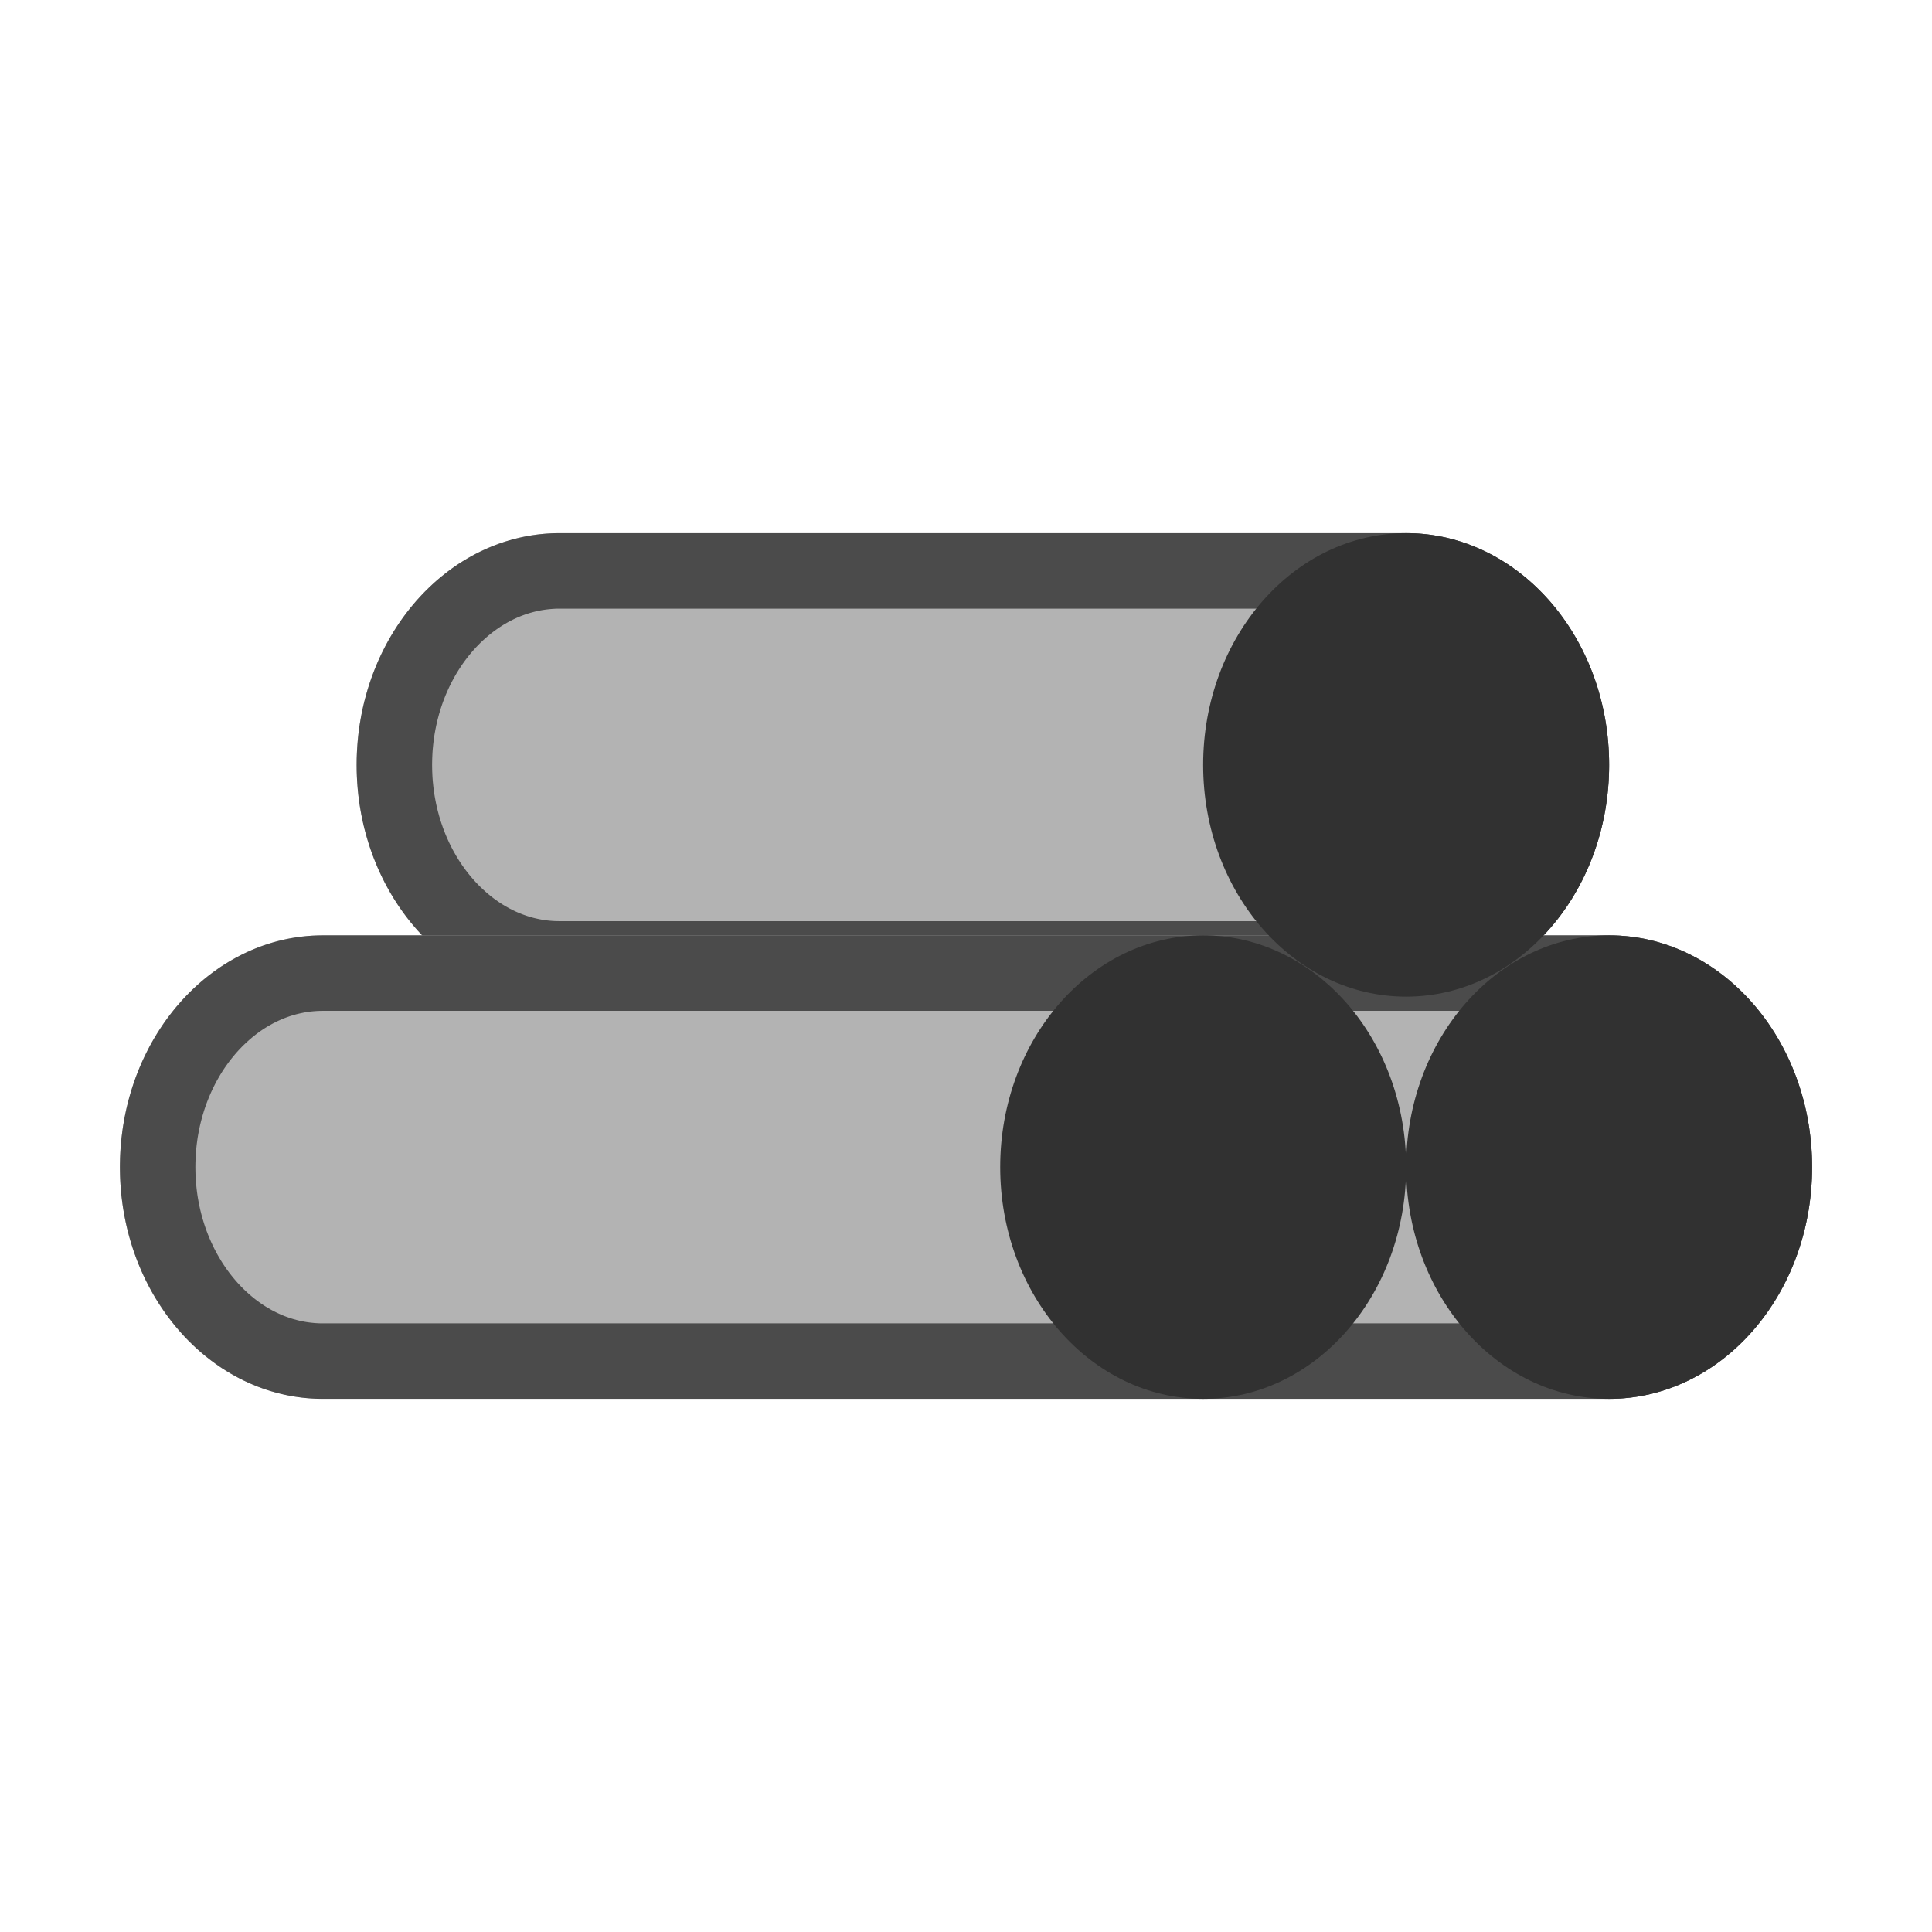 <?xml version="1.0" encoding="UTF-8" standalone="no"?><!DOCTYPE svg PUBLIC "-//W3C//DTD SVG 1.1//EN" "http://www.w3.org/Graphics/SVG/1.1/DTD/svg11.dtd"><svg width="64" height="64" viewBox="0 0 64 64" version="1.1" xmlns="http://www.w3.org/2000/svg" xmlns:xlink="http://www.w3.org/1999/xlink" xml:space="preserve" xmlns:serif="http://www.serif.com/" style="fill-rule:evenodd;clip-rule:evenodd;stroke-linejoin:round;stroke-miterlimit:1.414;"><rect id="aluminium" x="0" y="0" width="64" height="64" style="fill:none;"/><g><path d="M53.304,25.338c0,-4.236 -3.013,-7.676 -6.724,-7.676l-28.042,0c-3.711,0 -6.724,3.44 -6.724,7.676c0,4.237 3.013,7.677 6.724,7.677l28.042,0c3.711,0 6.724,-3.44 6.724,-7.677Z" style="fill:#b3b3b3;"/><path d="M46.667,17.662l0.087,0.002l0.086,0.003l0.086,0.005l0.086,0.005l0.085,0.007l0.086,0.008l0.084,0.009l0.085,0.011l0.084,0.012l0.084,0.012l0.084,0.014l0.083,0.015l0.083,0.017l0.083,0.017l0.082,0.019l0.082,0.02l0.081,0.021l0.081,0.022l0.081,0.023l0.08,0.024l0.08,0.025l0.08,0.027l0.079,0.027l0.079,0.029l0.078,0.029l0.078,0.031l0.077,0.032l0.077,0.033l0.077,0.034l0.076,0.035l0.076,0.035l0.075,0.037l0.074,0.038l0.075,0.039l0.073,0.04l0.074,0.041l0.072,0.042l0.073,0.043l0.071,0.044l0.071,0.045l0.071,0.045l0.07,0.047l0.07,0.048l0.069,0.048l0.068,0.05l0.068,0.05l0.068,0.052l0.066,0.052l0.067,0.053l0.065,0.054l0.065,0.055l0.065,0.055l0.063,0.057l0.064,0.057l0.062,0.059l0.062,0.059l0.062,0.06l0.06,0.06l0.06,0.062l0.06,0.062l0.058,0.064l0.058,0.064l0.058,0.064l0.057,0.066l0.056,0.066l0.055,0.067l0.055,0.068l0.053,0.069l0.054,0.069l0.052,0.07l0.052,0.071l0.051,0.071l0.05,0.072l0.05,0.073l0.049,0.074l0.048,0.074l0.047,0.075l0.046,0.075l0.046,0.077l0.045,0.076l0.044,0.078l0.044,0.078l0.042,0.079l0.042,0.08l0.041,0.08l0.04,0.08l0.039,0.082l0.038,0.081l0.038,0.083l0.037,0.083l0.036,0.084l0.035,0.084l0.034,0.084l0.033,0.086l0.032,0.086l0.032,0.086l0.03,0.087l0.03,0.087l0.029,0.088l0.028,0.088l0.027,0.089l0.026,0.09l0.025,0.09l0.024,0.09l0.023,0.091l0.022,0.091l0.021,0.092l0.02,0.092l0.02,0.093l0.018,0.093l0.017,0.093l0.017,0.094l0.015,0.094l0.014,0.095l0.014,0.095l0.012,0.095l0.011,0.096l0.01,0.096l0.009,0.097l0.008,0.097l0.007,0.097l0.006,0.098l0.005,0.098l0.004,0.098l0.003,0.098l0.002,0.099l0,0.099l0,0.1l-0.002,0.098l-0.003,0.099l-0.004,0.098l-0.005,0.098l-0.006,0.098l-0.007,0.097l-0.008,0.097l-0.009,0.096l-0.01,0.097l-0.011,0.095l-0.012,0.096l-0.014,0.095l-0.014,0.095l-0.015,0.094l-0.017,0.094l-0.017,0.093l-0.018,0.093l-0.02,0.093l-0.02,0.092l-0.021,0.092l-0.022,0.091l-0.023,0.091l-0.024,0.09l-0.025,0.09l-0.026,0.089l-0.027,0.089l-0.028,0.089l-0.029,0.088l-0.03,0.087l-0.03,0.087l-0.032,0.086l-0.032,0.086l-0.033,0.085l-0.034,0.085l-0.035,0.084l-0.036,0.084l-0.037,0.083l-0.038,0.082l-0.038,0.082l-0.039,0.081l-0.04,0.081l-0.041,0.08l-0.042,0.08l-0.042,0.079l-0.044,0.078l-0.044,0.077l-0.045,0.077l-0.046,0.076l-0.046,0.076l-0.047,0.075l-0.048,0.074l-0.049,0.074l-0.05,0.073l-0.05,0.072l-0.051,0.071l-0.052,0.071l-0.052,0.07l-0.054,0.069l-0.053,0.069l-0.055,0.068l-0.055,0.067l-0.056,0.066l-0.057,0.065l-0.058,0.065l-0.058,0.064l-0.058,0.063l-0.06,0.063l-0.06,0.061l-0.06,0.061l-0.062,0.06l-0.062,0.059l-0.062,0.058l-0.064,0.058l-0.063,0.056l-0.065,0.056l-0.065,0.055l-0.065,0.054l-0.067,0.053l-0.066,0.052l-0.068,0.051l-0.068,0.051l-0.068,0.049l-0.069,0.049l-0.07,0.048l-0.07,0.046l-0.071,0.046l-0.071,0.045l-0.071,0.044l-0.073,0.043l-0.072,0.042l-0.074,0.04l-0.073,0.04l-0.075,0.039l-0.074,0.038l-0.075,0.037l-0.076,0.036l-0.076,0.035l-0.077,0.034l-0.077,0.033l-0.077,0.032l-0.078,0.03l-0.078,0.03l-0.079,0.029l-0.079,0.027l-0.08,0.026l-0.08,0.026l-0.08,0.024l-0.081,0.023l-0.081,0.022l-0.081,0.021l-0.082,0.02l-0.082,0.018l-0.083,0.018l-0.083,0.016l-0.083,0.015l-0.084,0.014l-0.084,0.013l-0.084,0.012l-0.085,0.01l-0.084,0.009l-0.086,0.009l-0.085,0.006l-0.086,0.006l-0.086,0.004l-0.086,0.003l-0.087,0.002l-0.087,0.001l-28.042,0l-0.087,-0.001l-0.087,-0.002l-0.086,-0.003l-0.086,-0.004l-0.086,-0.006l-0.085,-0.006l-0.085,-0.009l-0.085,-0.009l-0.085,-0.01l-0.084,-0.012l-0.084,-0.013l-0.084,-0.014l-0.083,-0.015l-0.083,-0.016l-0.082,-0.018l-0.083,-0.018l-0.081,-0.02l-0.082,-0.021l-0.081,-0.022l-0.081,-0.023l-0.08,-0.024l-0.08,-0.026l-0.08,-0.026l-0.079,-0.027l-0.078,-0.029l-0.079,-0.03l-0.078,-0.03l-0.077,-0.032l-0.077,-0.033l-0.077,-0.034l-0.076,-0.035l-0.075,-0.036l-0.075,-0.037l-0.075,-0.038l-0.074,-0.039l-0.074,-0.04l-0.073,-0.04l-0.073,-0.042l-0.072,-0.043l-0.072,-0.044l-0.071,-0.045l-0.071,-0.046l-0.07,-0.046l-0.07,-0.048l-0.069,-0.049l-0.068,-0.049l-0.068,-0.051l-0.067,-0.051l-0.067,-0.052l-0.066,-0.053l-0.066,-0.054l-0.065,-0.055l-0.064,-0.056l-0.064,-0.056l-0.063,-0.058l-0.063,-0.058l-0.062,-0.059l-0.061,-0.06l-0.061,-0.061l-0.06,-0.061l-0.059,-0.063l-0.059,-0.063l-0.058,-0.064l-0.058,-0.065l-0.056,-0.065l-0.056,-0.066l-0.056,-0.067l-0.054,-0.068l-0.054,-0.069l-0.053,-0.069l-0.053,-0.07l-0.052,-0.071l-0.051,-0.071l-0.05,-0.072l-0.05,-0.073l-0.048,-0.074l-0.048,-0.074l-0.048,-0.075l-0.046,-0.076l-0.046,-0.076l-0.045,-0.077l-0.044,-0.077l-0.043,-0.078l-0.043,-0.079l-0.042,-0.08l-0.04,-0.08l-0.041,-0.081l-0.039,-0.081l-0.038,-0.082l-0.038,-0.082l-0.037,-0.083l-0.035,-0.084l-0.035,-0.084l-0.034,-0.085l-0.034,-0.085l-0.032,-0.086l-0.032,-0.086l-0.03,-0.087l-0.03,-0.087l-0.029,-0.088l-0.027,-0.089l-0.027,-0.089l-0.026,-0.089l-0.025,-0.09l-0.024,-0.09l-0.024,-0.091l-0.022,-0.091l-0.021,-0.092l-0.02,-0.092l-0.02,-0.093l-0.018,-0.093l-0.017,-0.093l-0.016,-0.094l-0.016,-0.094l-0.014,-0.095l-0.013,-0.095l-0.013,-0.096l-0.011,-0.095l-0.01,-0.097l-0.009,-0.096l-0.008,-0.097l-0.007,-0.097l-0.006,-0.098l-0.005,-0.098l-0.004,-0.098l-0.003,-0.099l-0.001,-0.098l-0.001,-0.1l0.001,-0.099l0.001,-0.099l0.003,-0.098l0.004,-0.098l0.005,-0.098l0.006,-0.098l0.007,-0.097l0.008,-0.097l0.009,-0.097l0.01,-0.096l0.011,-0.096l0.013,-0.095l0.013,-0.095l0.014,-0.095l0.016,-0.094l0.016,-0.094l0.017,-0.093l0.018,-0.093l0.02,-0.093l0.02,-0.092l0.021,-0.092l0.022,-0.091l0.024,-0.091l0.024,-0.09l0.025,-0.09l0.026,-0.09l0.027,-0.089l0.027,-0.088l0.029,-0.088l0.03,-0.087l0.03,-0.087l0.032,-0.086l0.032,-0.086l0.034,-0.086l0.034,-0.084l0.035,-0.084l0.035,-0.084l0.037,-0.083l0.038,-0.083l0.038,-0.081l0.039,-0.082l0.041,-0.08l0.04,-0.08l0.042,-0.08l0.043,-0.079l0.043,-0.078l0.044,-0.078l0.045,-0.076l0.046,-0.077l0.046,-0.075l0.048,-0.075l0.048,-0.074l0.048,-0.074l0.05,-0.073l0.05,-0.072l0.051,-0.071l0.052,-0.071l0.053,-0.07l0.053,-0.069l0.054,-0.069l0.054,-0.068l0.056,-0.067l0.056,-0.066l0.056,-0.066l0.058,-0.064l0.058,-0.064l0.059,-0.064l0.059,-0.062l0.06,-0.062l0.061,-0.06l0.061,-0.06l0.062,-0.059l0.063,-0.059l0.063,-0.057l0.064,-0.057l0.064,-0.055l0.065,-0.055l0.066,-0.054l0.066,-0.053l0.067,-0.052l0.067,-0.052l0.068,-0.05l0.068,-0.05l0.069,-0.048l0.07,-0.048l0.07,-0.047l0.071,-0.045l0.071,-0.045l0.072,-0.044l0.072,-0.043l0.073,-0.042l0.073,-0.041l0.074,-0.04l0.074,-0.039l0.075,-0.038l0.075,-0.037l0.075,-0.035l0.076,-0.035l0.077,-0.034l0.077,-0.033l0.077,-0.032l0.078,-0.031l0.079,-0.029l0.078,-0.029l0.079,-0.027l0.08,-0.027l0.08,-0.025l0.08,-0.024l0.081,-0.023l0.081,-0.022l0.082,-0.021l0.081,-0.02l0.083,-0.019l0.082,-0.017l0.083,-0.017l0.083,-0.015l0.084,-0.014l0.084,-0.012l0.084,-0.012l0.085,-0.011l0.085,-0.009l0.085,-0.008l0.085,-0.007l0.086,-0.005l0.086,-0.005l0.086,-0.003l0.087,-0.002l0.087,0l28.042,0l0.087,0Zm-28.12,2.5l-0.06,0l-0.05,0.001l-0.05,0.002l-0.05,0.003l-0.05,0.003l-0.05,0.004l-0.049,0.005l-0.049,0.005l-0.049,0.006l-0.049,0.007l-0.048,0.007l-0.048,0.008l-0.049,0.009l-0.048,0.009l-0.047,0.01l-0.048,0.011l-0.048,0.012l-0.047,0.012l-0.047,0.013l-0.047,0.013l-0.047,0.014l-0.047,0.015l-0.047,0.016l-0.046,0.016l-0.047,0.017l-0.046,0.017l-0.046,0.018l-0.046,0.019l-0.046,0.02l-0.046,0.02l-0.045,0.021l-0.046,0.021l-0.045,0.023l-0.045,0.023l-0.045,0.023l-0.044,0.024l-0.045,0.025l-0.044,0.026l-0.045,0.026l-0.044,0.027l-0.044,0.028l-0.043,0.028l-0.044,0.029l-0.043,0.03l-0.043,0.03l-0.043,0.031l-0.043,0.032l-0.042,0.032l-0.042,0.033l-0.042,0.034l-0.042,0.034l-0.041,0.035l-0.041,0.035l-0.041,0.037l-0.041,0.037l-0.04,0.037l-0.04,0.038l-0.04,0.039l-0.04,0.04l-0.039,0.04l-0.039,0.041l-0.038,0.041l-0.038,0.042l-0.038,0.043l-0.037,0.043l-0.037,0.044l-0.037,0.044l-0.036,0.045l-0.036,0.046l-0.036,0.046l-0.035,0.047l-0.035,0.047l-0.034,0.048l-0.034,0.049l-0.033,0.049l-0.033,0.05l-0.033,0.05l-0.032,0.051l-0.031,0.051l-0.032,0.052l-0.03,0.052l-0.03,0.053l-0.03,0.054l-0.029,0.054l-0.029,0.055l-0.028,0.055l-0.027,0.055l-0.028,0.056l-0.026,0.057l-0.026,0.057l-0.025,0.057l-0.025,0.058l-0.025,0.058l-0.023,0.059l-0.023,0.06l-0.023,0.059l-0.022,0.061l-0.021,0.06l-0.021,0.062l-0.02,0.061l-0.02,0.062l-0.018,0.062l-0.019,0.063l-0.017,0.063l-0.017,0.064l-0.017,0.064l-0.015,0.064l-0.015,0.065l-0.015,0.065l-0.013,0.066l-0.013,0.065l-0.012,0.067l-0.012,0.066l-0.011,0.067l-0.01,0.067l-0.009,0.068l-0.009,0.068l-0.008,0.068l-0.007,0.069l-0.007,0.069l-0.006,0.069l-0.005,0.07l-0.004,0.069l-0.003,0.071l-0.003,0.07l-0.002,0.071l-0.001,0.071l-0.001,0.071l0.001,0.072l0.001,0.071l0.002,0.071l0.003,0.07l0.003,0.07l0.004,0.07l0.005,0.07l0.006,0.069l0.007,0.069l0.007,0.069l0.008,0.068l0.009,0.068l0.009,0.067l0.01,0.068l0.011,0.067l0.012,0.066l0.012,0.066l0.013,0.066l0.013,0.066l0.015,0.065l0.015,0.064l0.015,0.065l0.017,0.064l0.017,0.063l0.017,0.064l0.019,0.062l0.018,0.063l0.02,0.062l0.02,0.061l0.021,0.061l0.021,0.061l0.022,0.06l0.023,0.06l0.023,0.059l0.023,0.059l0.025,0.059l0.025,0.058l0.025,0.057l0.026,0.057l0.026,0.057l0.028,0.056l0.027,0.055l0.028,0.055l0.029,0.055l0.029,0.054l0.03,0.053l0.03,0.053l0.03,0.053l0.032,0.052l0.031,0.051l0.032,0.051l0.033,0.05l0.033,0.05l0.033,0.049l0.034,0.048l0.034,0.048l0.035,0.048l0.035,0.047l0.036,0.046l0.036,0.046l0.036,0.045l0.037,0.044l0.037,0.044l0.037,0.043l0.038,0.043l0.038,0.042l0.038,0.041l0.039,0.041l0.039,0.04l0.04,0.04l0.04,0.038l0.04,0.039l0.04,0.037l0.041,0.037l0.041,0.036l0.041,0.036l0.041,0.035l0.042,0.034l0.042,0.034l0.042,0.033l0.042,0.032l0.043,0.032l0.043,0.031l0.043,0.03l0.043,0.03l0.044,0.029l0.043,0.028l0.044,0.028l0.044,0.026l0.045,0.027l0.044,0.025l0.045,0.025l0.044,0.025l0.045,0.023l0.045,0.023l0.045,0.022l0.046,0.022l0.045,0.021l0.046,0.02l0.046,0.019l0.046,0.019l0.046,0.019l0.046,0.017l0.047,0.017l0.046,0.016l0.047,0.016l0.047,0.014l0.047,0.015l0.047,0.013l0.047,0.013l0.047,0.012l0.048,0.011l0.048,0.011l0.047,0.01l0.048,0.01l0.049,0.009l0.048,0.008l0.048,0.007l0.049,0.007l0.049,0.006l0.049,0.005l0.049,0.005l0.05,0.004l0.05,0.003l0.05,0.003l0.05,0.001l0.05,0.001l0.06,0.001l28.024,0l0.06,-0.001l0.05,-0.001l0.051,-0.001l0.05,-0.003l0.049,-0.003l0.05,-0.004l0.049,-0.005l0.049,-0.005l0.049,-0.006l0.049,-0.007l0.048,-0.007l0.049,-0.008l0.048,-0.009l0.048,-0.01l0.048,-0.01l0.047,-0.011l0.048,-0.011l0.047,-0.012l0.048,-0.013l0.047,-0.013l0.047,-0.015l0.046,-0.014l0.047,-0.016l0.047,-0.016l0.046,-0.017l0.046,-0.017l0.046,-0.019l0.046,-0.019l0.046,-0.019l0.046,-0.02l0.045,-0.021l0.046,-0.022l0.045,-0.022l0.045,-0.023l0.045,-0.023l0.045,-0.025l0.044,-0.025l0.045,-0.025l0.044,-0.026l0.044,-0.027l0.044,-0.028l0.044,-0.028l0.043,-0.029l0.043,-0.03l0.043,-0.03l0.043,-0.031l0.043,-0.032l0.042,-0.032l0.043,-0.033l0.041,-0.034l0.042,-0.034l0.042,-0.035l0.041,-0.036l0.041,-0.036l0.04,-0.037l0.041,-0.037l0.04,-0.039l0.039,-0.038l0.04,-0.04l0.039,-0.04l0.039,-0.041l0.038,-0.041l0.038,-0.042l0.038,-0.043l0.038,-0.043l0.037,-0.044l0.036,-0.044l0.037,-0.045l0.036,-0.046l0.035,-0.046l0.035,-0.047l0.035,-0.047l0.034,-0.049l0.034,-0.048l0.033,-0.049l0.033,-0.05l0.033,-0.05l0.032,-0.051l0.032,-0.051l0.031,-0.052l0.03,-0.053l0.031,-0.053l0.029,-0.053l0.029,-0.054l0.029,-0.055l0.028,-0.055l0.028,-0.055l0.027,-0.056l0.026,-0.057l0.026,-0.057l0.026,-0.057l0.024,-0.058l0.025,-0.059l0.024,-0.059l0.023,-0.059l0.022,-0.06l0.022,-0.06l0.021,-0.061l0.021,-0.061l0.02,-0.061l0.02,-0.062l0.019,-0.063l0.018,-0.062l0.018,-0.064l0.017,-0.063l0.016,-0.064l0.015,-0.065l0.015,-0.064l0.015,-0.065l0.013,-0.066l0.013,-0.066l0.013,-0.066l0.011,-0.066l0.011,-0.067l0.01,-0.068l0.01,-0.067l0.008,-0.068l0.008,-0.068l0.008,-0.069l0.006,-0.069l0.006,-0.069l0.005,-0.07l0.004,-0.07l0.004,-0.07l0.002,-0.07l0.002,-0.071l0.002,-0.071l0,-0.072l0,-0.071l-0.002,-0.071l-0.002,-0.071l-0.002,-0.07l-0.004,-0.071l-0.004,-0.069l-0.005,-0.07l-0.006,-0.069l-0.006,-0.069l-0.008,-0.069l-0.008,-0.068l-0.008,-0.068l-0.01,-0.068l-0.01,-0.067l-0.011,-0.067l-0.011,-0.066l-0.013,-0.067l-0.013,-0.065l-0.013,-0.066l-0.015,-0.065l-0.015,-0.065l-0.015,-0.064l-0.016,-0.064l-0.017,-0.064l-0.018,-0.063l-0.018,-0.063l-0.019,-0.062l-0.02,-0.062l-0.02,-0.061l-0.021,-0.062l-0.021,-0.06l-0.022,-0.06l-0.022,-0.06l-0.023,-0.06l-0.024,-0.059l-0.025,-0.058l-0.024,-0.058l-0.026,-0.057l-0.026,-0.057l-0.026,-0.057l-0.027,-0.056l-0.028,-0.055l-0.028,-0.056l-0.029,-0.054l-0.029,-0.054l-0.029,-0.054l-0.031,-0.052l-0.03,-0.053l-0.031,-0.052l-0.032,-0.051l-0.032,-0.051l-0.033,-0.05l-0.033,-0.05l-0.033,-0.049l-0.034,-0.049l-0.034,-0.048l-0.035,-0.047l-0.035,-0.047l-0.035,-0.046l-0.036,-0.046l-0.037,-0.045l-0.036,-0.044l-0.037,-0.044l-0.038,-0.043l-0.038,-0.043l-0.038,-0.042l-0.038,-0.042l-0.039,-0.04l-0.039,-0.04l-0.04,-0.04l-0.039,-0.039l-0.04,-0.038l-0.041,-0.037l-0.04,-0.037l-0.041,-0.037l-0.041,-0.035l-0.042,-0.035l-0.042,-0.034l-0.041,-0.034l-0.043,-0.033l-0.042,-0.032l-0.043,-0.032l-0.043,-0.031l-0.043,-0.03l-0.043,-0.03l-0.043,-0.029l-0.044,-0.028l-0.044,-0.028l-0.044,-0.027l-0.044,-0.026l-0.045,-0.026l-0.044,-0.025l-0.045,-0.024l-0.045,-0.023l-0.045,-0.023l-0.045,-0.023l-0.046,-0.021l-0.045,-0.021l-0.046,-0.02l-0.046,-0.02l-0.046,-0.019l-0.046,-0.018l-0.046,-0.017l-0.046,-0.017l-0.047,-0.016l-0.047,-0.016l-0.046,-0.015l-0.047,-0.014l-0.047,-0.013l-0.048,-0.013l-0.047,-0.012l-0.048,-0.012l-0.047,-0.011l-0.048,-0.01l-0.048,-0.009l-0.048,-0.009l-0.049,-0.008l-0.048,-0.007l-0.049,-0.007l-0.049,-0.006l-0.049,-0.005l-0.049,-0.005l-0.05,-0.004l-0.049,-0.003l-0.05,-0.003l-0.051,-0.002l-0.05,-0.001l-0.06,0l-28.024,0Z" style="fill:#4b4b4b;"/><path d="M60.028,38.662c0,-4.237 -3.013,-7.677 -6.724,-7.677l-42.608,0c-3.711,0 -6.724,3.44 -6.724,7.677c0,4.236 3.013,7.676 6.724,7.676l42.608,0c3.711,0 6.724,-3.44 6.724,-7.676Z" style="fill:#b3b3b3;"/><path d="M53.391,30.986l0.086,0.002l0.087,0.003l0.086,0.004l0.086,0.006l0.085,0.006l0.085,0.009l0.085,0.009l0.085,0.01l0.084,0.012l0.084,0.013l0.083,0.014l0.084,0.015l0.083,0.016l0.082,0.018l0.082,0.018l0.082,0.02l0.082,0.021l0.081,0.022l0.081,0.023l0.08,0.024l0.08,0.026l0.079,0.026l0.08,0.027l0.078,0.029l0.079,0.03l0.077,0.03l0.078,0.032l0.077,0.033l0.076,0.034l0.077,0.035l0.075,0.036l0.075,0.037l0.075,0.038l0.074,0.039l0.074,0.04l0.073,0.04l0.073,0.042l0.072,0.043l0.072,0.044l0.071,0.045l0.071,0.046l0.07,0.046l0.069,0.048l0.069,0.049l0.069,0.049l0.068,0.051l0.067,0.051l0.067,0.052l0.066,0.053l0.066,0.054l0.065,0.055l0.064,0.056l0.064,0.056l0.063,0.058l0.063,0.058l0.062,0.059l0.061,0.06l0.061,0.061l0.06,0.061l0.059,0.063l0.059,0.063l0.058,0.064l0.057,0.065l0.057,0.065l0.056,0.066l0.056,0.067l0.054,0.068l0.054,0.069l0.053,0.069l0.053,0.07l0.052,0.071l0.051,0.071l0.05,0.072l0.049,0.073l0.049,0.074l0.048,0.074l0.048,0.075l0.046,0.076l0.046,0.076l0.045,0.077l0.044,0.077l0.043,0.078l0.043,0.079l0.041,0.08l0.041,0.08l0.04,0.081l0.04,0.081l0.038,0.082l0.038,0.082l0.036,0.083l0.036,0.084l0.035,0.084l0.034,0.085l0.034,0.085l0.032,0.086l0.031,0.086l0.031,0.087l0.03,0.087l0.028,0.088l0.028,0.089l0.027,0.089l0.026,0.089l0.025,0.09l0.024,0.09l0.023,0.091l0.023,0.091l0.021,0.092l0.02,0.092l0.019,0.093l0.019,0.093l0.017,0.093l0.016,0.094l0.016,0.094l0.014,0.095l0.013,0.095l0.012,0.096l0.012,0.095l0.01,0.097l0.009,0.096l0.008,0.097l0.007,0.097l0.006,0.098l0.005,0.098l0.004,0.098l0.002,0.099l0.002,0.098l0.001,0.1l-0.001,0.099l-0.002,0.099l-0.002,0.098l-0.004,0.098l-0.005,0.098l-0.006,0.098l-0.007,0.097l-0.008,0.097l-0.009,0.097l-0.01,0.096l-0.012,0.096l-0.012,0.095l-0.013,0.095l-0.014,0.095l-0.016,0.094l-0.016,0.094l-0.017,0.093l-0.019,0.093l-0.019,0.093l-0.02,0.092l-0.021,0.092l-0.023,0.091l-0.023,0.091l-0.024,0.09l-0.025,0.09l-0.026,0.09l-0.027,0.089l-0.028,0.088l-0.028,0.088l-0.03,0.087l-0.031,0.087l-0.031,0.086l-0.032,0.086l-0.034,0.086l-0.034,0.084l-0.035,0.084l-0.036,0.084l-0.036,0.083l-0.038,0.083l-0.038,0.081l-0.04,0.082l-0.04,0.08l-0.041,0.08l-0.041,0.08l-0.043,0.079l-0.043,0.078l-0.044,0.078l-0.045,0.076l-0.046,0.077l-0.046,0.075l-0.048,0.075l-0.048,0.074l-0.049,0.074l-0.049,0.073l-0.05,0.072l-0.051,0.071l-0.052,0.071l-0.053,0.07l-0.053,0.069l-0.054,0.069l-0.054,0.068l-0.056,0.067l-0.056,0.066l-0.057,0.066l-0.057,0.064l-0.058,0.064l-0.059,0.064l-0.059,0.062l-0.06,0.062l-0.061,0.06l-0.061,0.06l-0.062,0.059l-0.063,0.059l-0.063,0.057l-0.064,0.057l-0.064,0.055l-0.065,0.055l-0.066,0.054l-0.066,0.053l-0.067,0.052l-0.067,0.052l-0.068,0.05l-0.069,0.05l-0.069,0.048l-0.069,0.048l-0.07,0.047l-0.071,0.045l-0.071,0.045l-0.072,0.044l-0.072,0.043l-0.073,0.042l-0.073,0.041l-0.074,0.04l-0.074,0.039l-0.075,0.038l-0.075,0.037l-0.075,0.035l-0.077,0.035l-0.076,0.034l-0.077,0.033l-0.078,0.032l-0.077,0.031l-0.079,0.029l-0.078,0.029l-0.08,0.027l-0.079,0.027l-0.08,0.025l-0.08,0.024l-0.081,0.023l-0.081,0.022l-0.082,0.021l-0.082,0.02l-0.082,0.019l-0.082,0.017l-0.083,0.017l-0.084,0.015l-0.083,0.014l-0.084,0.012l-0.084,0.012l-0.085,0.011l-0.085,0.009l-0.085,0.008l-0.085,0.007l-0.086,0.005l-0.086,0.005l-0.087,0.003l-0.086,0.002l-0.087,0l-42.608,0l-0.087,0l-0.086,-0.002l-0.087,-0.003l-0.086,-0.005l-0.086,-0.005l-0.085,-0.007l-0.085,-0.008l-0.085,-0.009l-0.085,-0.011l-0.084,-0.012l-0.084,-0.012l-0.083,-0.014l-0.084,-0.015l-0.083,-0.017l-0.082,-0.017l-0.082,-0.019l-0.082,-0.02l-0.082,-0.021l-0.081,-0.022l-0.081,-0.023l-0.08,-0.024l-0.08,-0.025l-0.079,-0.027l-0.08,-0.027l-0.078,-0.029l-0.079,-0.029l-0.077,-0.031l-0.078,-0.032l-0.077,-0.033l-0.076,-0.034l-0.077,-0.035l-0.075,-0.035l-0.075,-0.037l-0.075,-0.038l-0.074,-0.039l-0.074,-0.04l-0.073,-0.041l-0.073,-0.042l-0.072,-0.043l-0.072,-0.044l-0.071,-0.045l-0.071,-0.045l-0.07,-0.047l-0.069,-0.048l-0.069,-0.048l-0.069,-0.05l-0.068,-0.05l-0.067,-0.052l-0.067,-0.052l-0.066,-0.053l-0.066,-0.054l-0.065,-0.055l-0.064,-0.055l-0.064,-0.057l-0.063,-0.057l-0.063,-0.059l-0.062,-0.059l-0.061,-0.06l-0.061,-0.06l-0.06,-0.062l-0.059,-0.062l-0.059,-0.064l-0.058,-0.064l-0.057,-0.064l-0.057,-0.066l-0.056,-0.066l-0.056,-0.067l-0.054,-0.068l-0.054,-0.069l-0.053,-0.069l-0.053,-0.07l-0.052,-0.071l-0.051,-0.071l-0.05,-0.072l-0.049,-0.073l-0.049,-0.074l-0.048,-0.074l-0.048,-0.075l-0.046,-0.075l-0.046,-0.077l-0.045,-0.076l-0.044,-0.078l-0.043,-0.078l-0.043,-0.079l-0.041,-0.08l-0.041,-0.08l-0.04,-0.08l-0.04,-0.082l-0.038,-0.081l-0.038,-0.083l-0.036,-0.083l-0.036,-0.084l-0.035,-0.084l-0.034,-0.084l-0.034,-0.086l-0.032,-0.086l-0.031,-0.086l-0.031,-0.087l-0.03,-0.087l-0.028,-0.088l-0.028,-0.088l-0.027,-0.089l-0.026,-0.09l-0.025,-0.09l-0.024,-0.09l-0.023,-0.091l-0.023,-0.091l-0.021,-0.092l-0.02,-0.092l-0.019,-0.093l-0.019,-0.093l-0.017,-0.093l-0.016,-0.094l-0.016,-0.094l-0.014,-0.095l-0.013,-0.095l-0.012,-0.095l-0.012,-0.096l-0.01,-0.096l-0.009,-0.097l-0.008,-0.097l-0.007,-0.097l-0.006,-0.098l-0.005,-0.098l-0.004,-0.098l-0.002,-0.098l-0.002,-0.099l-0.001,-0.099l0.001,-0.1l0.002,-0.098l0.002,-0.099l0.004,-0.098l0.005,-0.098l0.006,-0.098l0.007,-0.097l0.008,-0.097l0.009,-0.096l0.01,-0.097l0.012,-0.095l0.012,-0.096l0.013,-0.095l0.014,-0.095l0.016,-0.094l0.016,-0.094l0.017,-0.093l0.019,-0.093l0.019,-0.093l0.02,-0.092l0.021,-0.092l0.023,-0.091l0.023,-0.091l0.024,-0.09l0.025,-0.09l0.026,-0.089l0.027,-0.089l0.028,-0.089l0.028,-0.088l0.03,-0.087l0.031,-0.087l0.031,-0.086l0.032,-0.086l0.034,-0.085l0.034,-0.085l0.035,-0.084l0.036,-0.084l0.036,-0.083l0.038,-0.082l0.038,-0.082l0.04,-0.081l0.04,-0.081l0.041,-0.08l0.041,-0.08l0.043,-0.079l0.043,-0.078l0.044,-0.077l0.045,-0.077l0.046,-0.076l0.046,-0.076l0.048,-0.075l0.048,-0.074l0.049,-0.074l0.049,-0.073l0.05,-0.072l0.051,-0.071l0.052,-0.071l0.053,-0.07l0.053,-0.069l0.054,-0.069l0.054,-0.068l0.056,-0.067l0.056,-0.066l0.057,-0.065l0.057,-0.065l0.058,-0.064l0.059,-0.063l0.059,-0.063l0.06,-0.061l0.061,-0.061l0.061,-0.06l0.062,-0.059l0.063,-0.058l0.063,-0.058l0.064,-0.056l0.064,-0.056l0.065,-0.055l0.066,-0.054l0.066,-0.053l0.067,-0.052l0.067,-0.051l0.068,-0.051l0.069,-0.049l0.069,-0.049l0.069,-0.048l0.07,-0.046l0.071,-0.046l0.071,-0.045l0.072,-0.044l0.072,-0.043l0.073,-0.042l0.073,-0.04l0.074,-0.04l0.074,-0.039l0.075,-0.038l0.075,-0.037l0.075,-0.036l0.077,-0.035l0.076,-0.034l0.077,-0.033l0.078,-0.032l0.077,-0.03l0.079,-0.03l0.078,-0.029l0.08,-0.027l0.079,-0.026l0.08,-0.026l0.08,-0.024l0.081,-0.023l0.081,-0.022l0.082,-0.021l0.082,-0.02l0.082,-0.018l0.082,-0.018l0.083,-0.016l0.084,-0.015l0.083,-0.014l0.084,-0.013l0.084,-0.012l0.085,-0.01l0.085,-0.009l0.085,-0.009l0.085,-0.006l0.086,-0.006l0.086,-0.004l0.087,-0.003l0.086,-0.002l0.087,-0.001l42.608,0l0.087,0.001Zm-42.686,2.499l-0.06,0.001l-0.05,0.001l-0.05,0.001l-0.05,0.003l-0.05,0.003l-0.049,0.004l-0.05,0.005l-0.049,0.005l-0.049,0.006l-0.048,0.007l-0.049,0.007l-0.048,0.008l-0.048,0.009l-0.048,0.01l-0.048,0.01l-0.048,0.011l-0.048,0.011l-0.047,0.012l-0.047,0.013l-0.047,0.013l-0.047,0.015l-0.047,0.014l-0.047,0.016l-0.046,0.016l-0.047,0.017l-0.046,0.017l-0.046,0.019l-0.046,0.019l-0.046,0.019l-0.045,0.02l-0.046,0.021l-0.045,0.022l-0.046,0.022l-0.045,0.023l-0.045,0.023l-0.044,0.025l-0.045,0.025l-0.044,0.025l-0.045,0.026l-0.044,0.027l-0.044,0.028l-0.043,0.028l-0.044,0.029l-0.043,0.03l-0.043,0.03l-0.043,0.031l-0.043,0.032l-0.042,0.032l-0.042,0.033l-0.042,0.034l-0.042,0.034l-0.041,0.035l-0.041,0.036l-0.041,0.036l-0.041,0.037l-0.04,0.037l-0.04,0.039l-0.04,0.038l-0.04,0.04l-0.039,0.04l-0.038,0.041l-0.039,0.041l-0.038,0.042l-0.038,0.043l-0.037,0.043l-0.037,0.044l-0.037,0.044l-0.036,0.045l-0.036,0.046l-0.036,0.046l-0.035,0.047l-0.035,0.048l-0.034,0.048l-0.034,0.048l-0.033,0.049l-0.033,0.05l-0.033,0.05l-0.032,0.051l-0.031,0.051l-0.031,0.052l-0.031,0.053l-0.03,0.053l-0.03,0.053l-0.029,0.054l-0.029,0.055l-0.028,0.055l-0.027,0.055l-0.027,0.056l-0.027,0.057l-0.026,0.057l-0.025,0.057l-0.025,0.058l-0.024,0.059l-0.024,0.059l-0.023,0.059l-0.023,0.06l-0.022,0.06l-0.021,0.061l-0.021,0.061l-0.02,0.061l-0.019,0.062l-0.019,0.063l-0.019,0.062l-0.017,0.064l-0.017,0.063l-0.016,0.064l-0.016,0.064l-0.015,0.065l-0.014,0.065l-0.014,0.066l-0.013,0.066l-0.012,0.066l-0.012,0.066l-0.011,0.067l-0.01,0.068l-0.009,0.067l-0.009,0.068l-0.008,0.068l-0.007,0.069l-0.007,0.069l-0.006,0.069l-0.005,0.07l-0.004,0.07l-0.003,0.07l-0.003,0.07l-0.002,0.071l-0.001,0.071l-0.001,0.072l0.001,0.071l0.001,0.071l0.002,0.071l0.003,0.07l0.003,0.071l0.004,0.069l0.005,0.07l0.006,0.069l0.007,0.069l0.007,0.069l0.008,0.068l0.009,0.068l0.009,0.068l0.01,0.067l0.011,0.067l0.012,0.066l0.012,0.067l0.013,0.065l0.014,0.066l0.014,0.065l0.015,0.065l0.016,0.064l0.016,0.064l0.017,0.064l0.017,0.063l0.019,0.063l0.019,0.062l0.019,0.062l0.02,0.061l0.021,0.062l0.021,0.06l0.022,0.06l0.023,0.06l0.023,0.06l0.024,0.058l0.024,0.059l0.025,0.058l0.025,0.057l0.026,0.057l0.027,0.057l0.027,0.056l0.027,0.055l0.028,0.055l0.029,0.055l0.029,0.054l0.03,0.054l0.03,0.052l0.031,0.053l0.031,0.052l0.031,0.051l0.032,0.051l0.033,0.05l0.033,0.05l0.033,0.049l0.034,0.049l0.034,0.048l0.035,0.047l0.035,0.047l0.036,0.046l0.036,0.046l0.036,0.045l0.037,0.044l0.037,0.044l0.037,0.043l0.038,0.043l0.038,0.042l0.039,0.042l0.038,0.04l0.039,0.04l0.04,0.04l0.04,0.039l0.04,0.038l0.04,0.037l0.041,0.037l0.041,0.037l0.041,0.035l0.041,0.035l0.042,0.034l0.042,0.034l0.042,0.033l0.042,0.032l0.043,0.032l0.043,0.031l0.043,0.03l0.043,0.03l0.044,0.029l0.043,0.028l0.044,0.028l0.044,0.027l0.045,0.026l0.044,0.026l0.045,0.025l0.044,0.024l0.045,0.023l0.045,0.023l0.046,0.023l0.045,0.021l0.046,0.021l0.045,0.02l0.046,0.02l0.046,0.019l0.046,0.018l0.046,0.017l0.047,0.017l0.046,0.016l0.047,0.016l0.047,0.015l0.047,0.014l0.047,0.013l0.047,0.013l0.047,0.012l0.048,0.012l0.048,0.011l0.048,0.01l0.048,0.009l0.048,0.009l0.048,0.008l0.049,0.007l0.048,0.007l0.049,0.006l0.049,0.005l0.05,0.005l0.049,0.004l0.05,0.003l0.05,0.003l0.05,0.002l0.05,0.001l0.06,0l42.59,0l0.06,0l0.05,-0.001l0.05,-0.002l0.05,-0.003l0.05,-0.003l0.049,-0.004l0.05,-0.005l0.049,-0.005l0.049,-0.006l0.048,-0.007l0.049,-0.007l0.048,-0.008l0.048,-0.009l0.049,-0.009l0.047,-0.01l0.048,-0.011l0.048,-0.012l0.047,-0.012l0.047,-0.013l0.047,-0.013l0.047,-0.014l0.047,-0.015l0.047,-0.016l0.046,-0.016l0.047,-0.017l0.046,-0.017l0.046,-0.018l0.046,-0.019l0.046,-0.02l0.045,-0.02l0.046,-0.021l0.045,-0.021l0.046,-0.023l0.045,-0.023l0.045,-0.023l0.044,-0.024l0.045,-0.025l0.044,-0.026l0.045,-0.026l0.044,-0.027l0.044,-0.028l0.043,-0.028l0.044,-0.029l0.043,-0.03l0.043,-0.03l0.043,-0.031l0.043,-0.032l0.042,-0.032l0.042,-0.033l0.042,-0.034l0.042,-0.034l0.041,-0.035l0.041,-0.035l0.041,-0.037l0.041,-0.037l0.04,-0.037l0.04,-0.038l0.04,-0.039l0.04,-0.04l0.039,-0.04l0.038,-0.04l0.039,-0.042l0.038,-0.042l0.038,-0.043l0.037,-0.043l0.037,-0.044l0.037,-0.044l0.036,-0.045l0.036,-0.046l0.036,-0.046l0.035,-0.047l0.035,-0.047l0.034,-0.048l0.034,-0.049l0.033,-0.049l0.033,-0.05l0.033,-0.05l0.032,-0.051l0.031,-0.051l0.031,-0.052l0.031,-0.053l0.03,-0.052l0.03,-0.054l0.029,-0.054l0.029,-0.055l0.028,-0.055l0.027,-0.055l0.027,-0.056l0.027,-0.057l0.026,-0.057l0.025,-0.057l0.025,-0.058l0.024,-0.059l0.024,-0.059l0.023,-0.059l0.023,-0.06l0.022,-0.06l0.021,-0.06l0.021,-0.062l0.02,-0.061l0.019,-0.062l0.019,-0.062l0.019,-0.063l0.017,-0.063l0.017,-0.064l0.016,-0.064l0.016,-0.064l0.015,-0.065l0.014,-0.065l0.014,-0.066l0.013,-0.065l0.012,-0.066l0.012,-0.067l0.011,-0.067l0.01,-0.067l0.009,-0.068l0.009,-0.068l0.008,-0.068l0.007,-0.069l0.007,-0.069l0.006,-0.069l0.005,-0.07l0.004,-0.069l0.003,-0.071l0.003,-0.07l0.002,-0.071l0.001,-0.071l0.001,-0.071l-0.001,-0.072l-0.001,-0.071l-0.002,-0.071l-0.003,-0.07l-0.003,-0.07l-0.004,-0.07l-0.005,-0.07l-0.006,-0.069l-0.007,-0.069l-0.007,-0.069l-0.008,-0.068l-0.009,-0.068l-0.009,-0.067l-0.01,-0.068l-0.011,-0.067l-0.012,-0.066l-0.012,-0.066l-0.013,-0.066l-0.014,-0.066l-0.014,-0.065l-0.015,-0.064l-0.016,-0.065l-0.016,-0.064l-0.017,-0.063l-0.017,-0.064l-0.019,-0.062l-0.019,-0.063l-0.019,-0.062l-0.02,-0.061l-0.021,-0.061l-0.021,-0.061l-0.022,-0.06l-0.023,-0.06l-0.023,-0.059l-0.024,-0.059l-0.024,-0.059l-0.025,-0.058l-0.025,-0.057l-0.026,-0.057l-0.027,-0.057l-0.027,-0.056l-0.027,-0.055l-0.028,-0.055l-0.029,-0.055l-0.029,-0.054l-0.03,-0.053l-0.03,-0.053l-0.031,-0.053l-0.031,-0.052l-0.031,-0.051l-0.032,-0.051l-0.033,-0.05l-0.033,-0.05l-0.033,-0.049l-0.034,-0.048l-0.034,-0.048l-0.035,-0.048l-0.035,-0.047l-0.036,-0.046l-0.036,-0.046l-0.036,-0.045l-0.037,-0.044l-0.037,-0.044l-0.037,-0.043l-0.038,-0.043l-0.038,-0.042l-0.039,-0.041l-0.038,-0.041l-0.039,-0.04l-0.04,-0.04l-0.04,-0.038l-0.04,-0.039l-0.04,-0.037l-0.041,-0.037l-0.041,-0.036l-0.041,-0.036l-0.041,-0.035l-0.042,-0.034l-0.042,-0.034l-0.042,-0.033l-0.042,-0.032l-0.043,-0.032l-0.043,-0.031l-0.043,-0.03l-0.043,-0.03l-0.044,-0.029l-0.043,-0.028l-0.044,-0.028l-0.044,-0.027l-0.045,-0.026l-0.044,-0.025l-0.045,-0.025l-0.044,-0.025l-0.045,-0.023l-0.045,-0.023l-0.046,-0.022l-0.045,-0.022l-0.045,-0.021l-0.046,-0.02l-0.046,-0.019l-0.046,-0.019l-0.046,-0.019l-0.046,-0.017l-0.047,-0.017l-0.046,-0.016l-0.047,-0.016l-0.047,-0.014l-0.047,-0.015l-0.047,-0.013l-0.047,-0.013l-0.047,-0.012l-0.048,-0.011l-0.048,-0.011l-0.047,-0.01l-0.049,-0.01l-0.048,-0.009l-0.048,-0.008l-0.049,-0.007l-0.048,-0.007l-0.049,-0.006l-0.049,-0.005l-0.05,-0.005l-0.049,-0.004l-0.05,-0.003l-0.05,-0.003l-0.05,-0.001l-0.05,-0.001l-0.06,-0.001l-42.59,0Z" style="fill:#4b4b4b;"/><g><ellipse cx="46.58" cy="25.338" rx="6.724" ry="7.677" style="fill:#313131;"/><ellipse cx="39.857" cy="38.662" rx="6.724" ry="7.677" style="fill:#313131;"/><ellipse cx="53.304" cy="38.662" rx="6.724" ry="7.677" style="fill:#313131;"/></g></g></svg>
